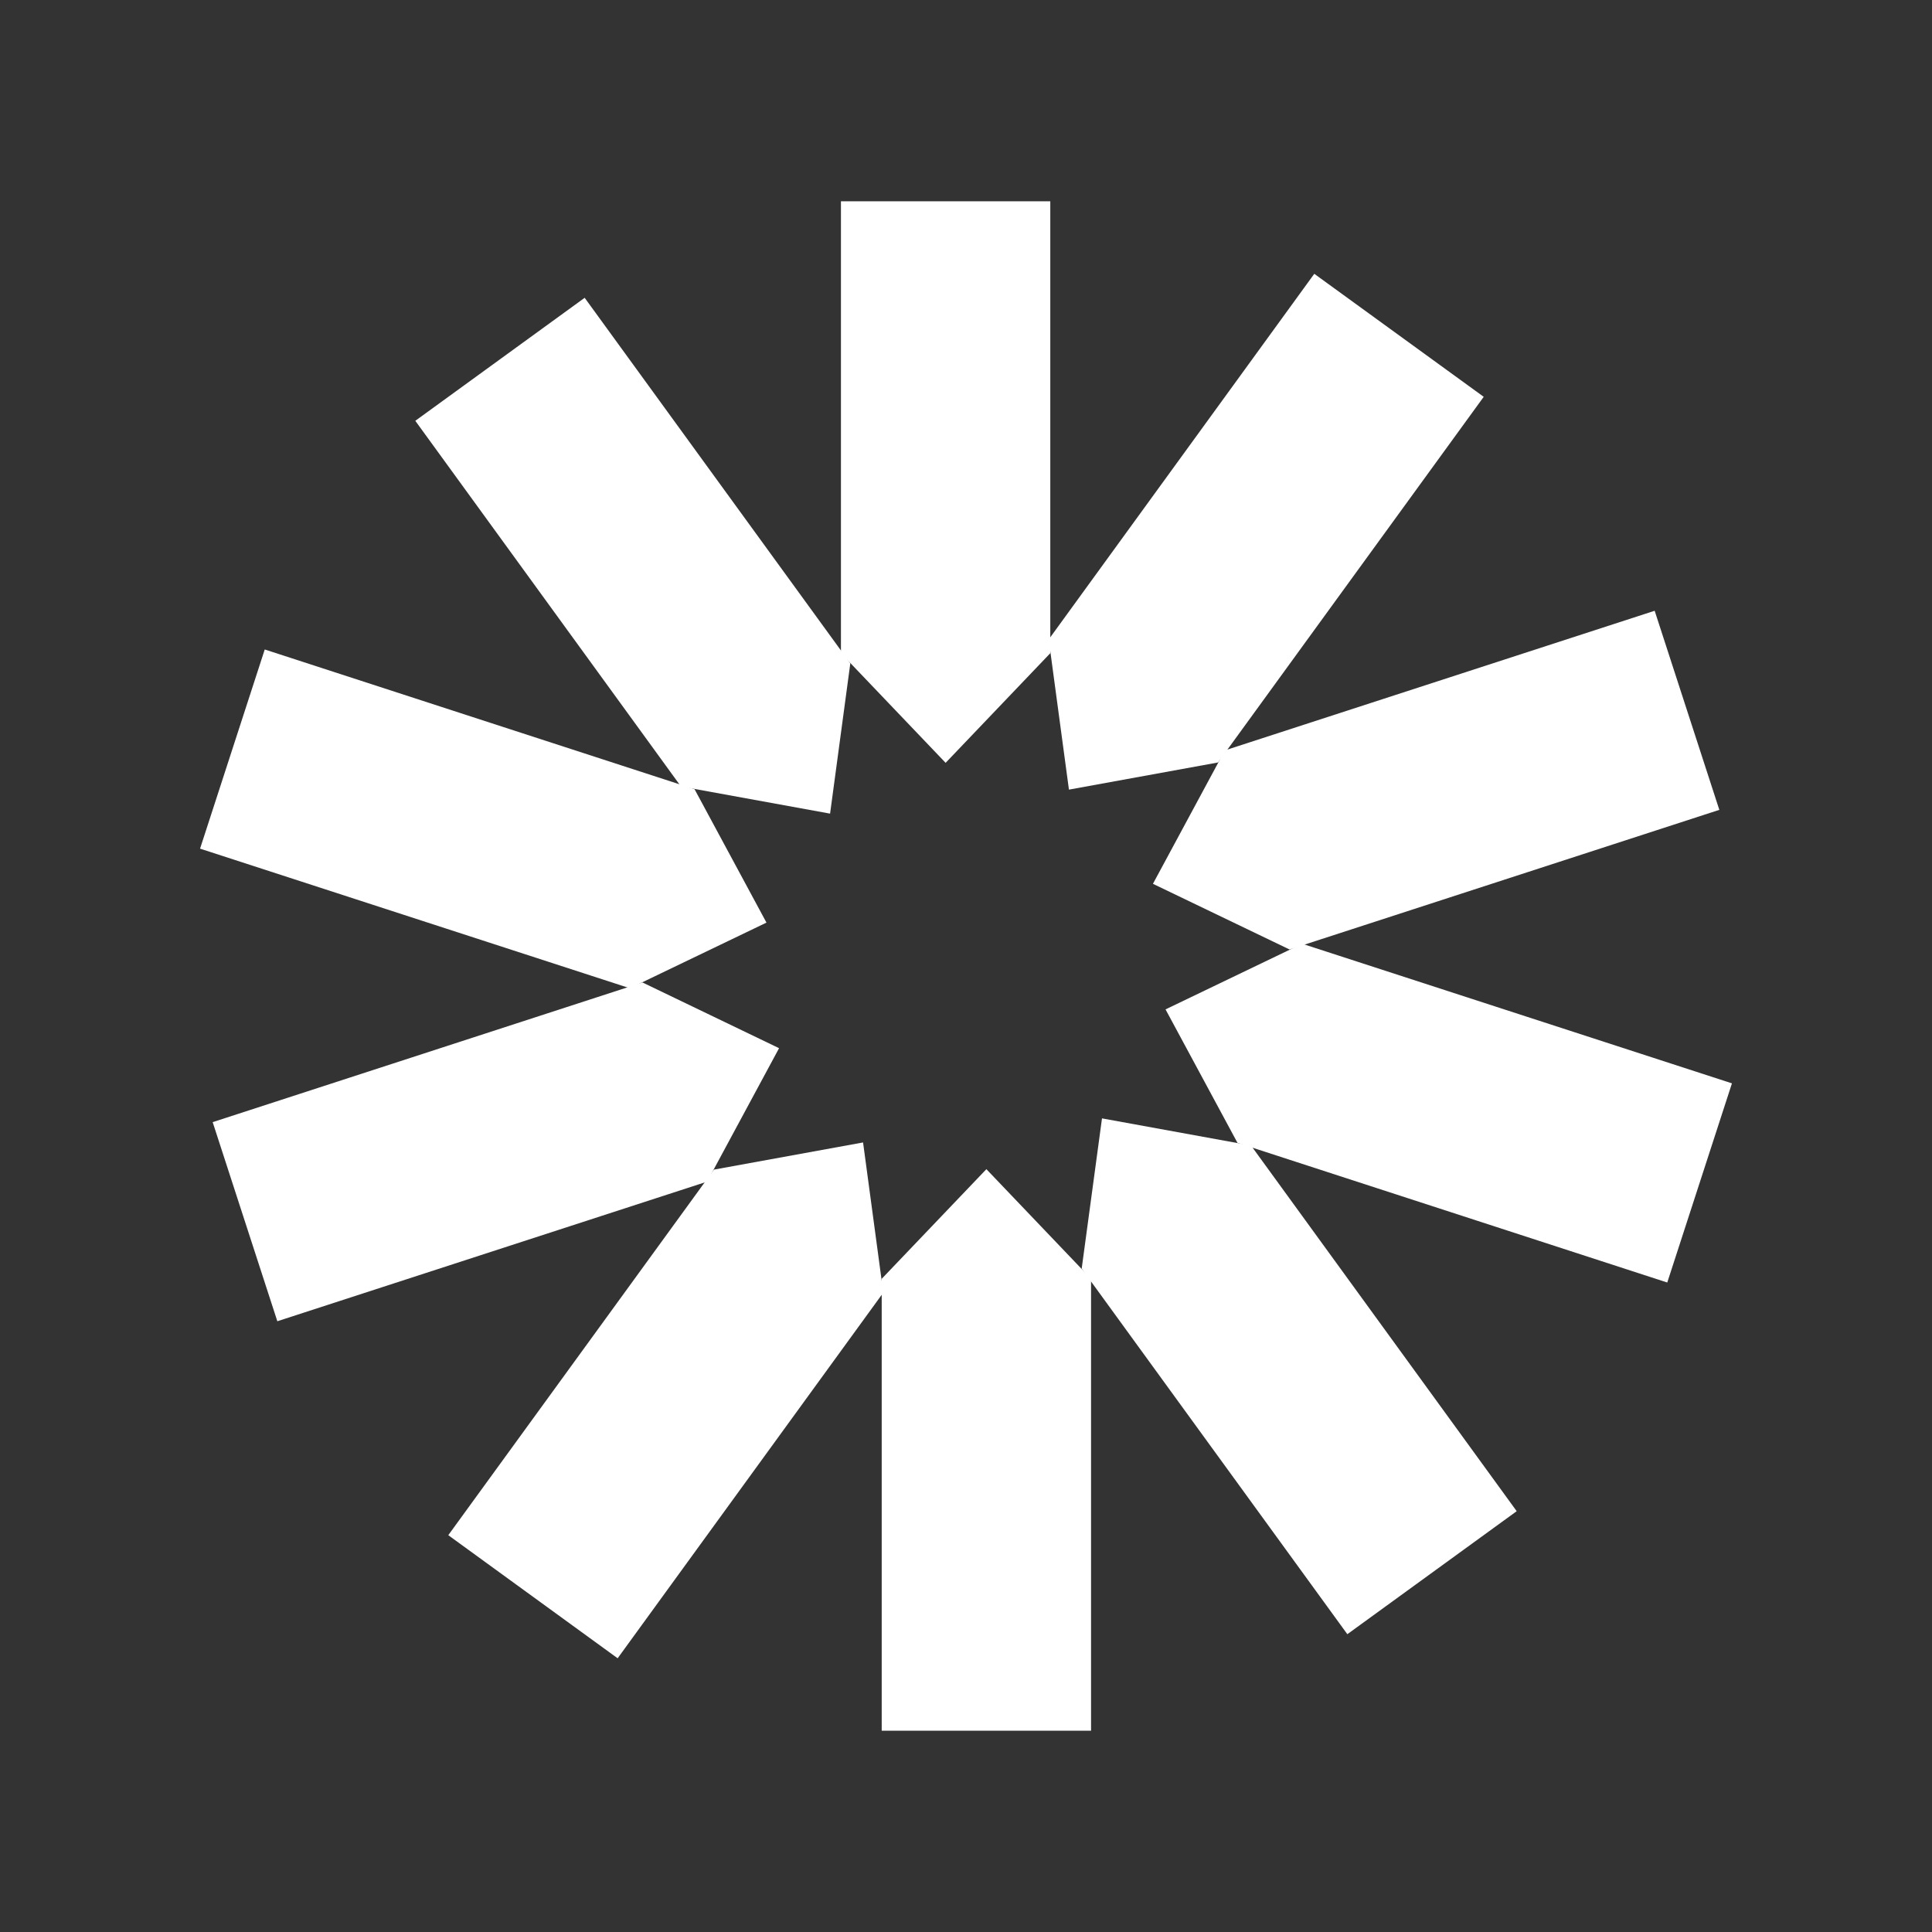 <?xml version="1.0" encoding="UTF-8"?>
<svg xmlns="http://www.w3.org/2000/svg" xmlns:xlink="http://www.w3.org/1999/xlink" viewBox="0 0 100 100" width="100px" height="100px">
<rect x="0" y="0" width="100" height="100" fill="#333333" stroke="none"/>
<g id="surface219772226">
<path style=" stroke:none;fill-rule:nonzero;fill:rgb(100%,100%,100%);fill-opacity:1;" d="M 45.637 66.191 L 51.055 60.516 L 56.473 66.191 L 56.473 89.582 L 45.637 89.582 Z M 45.637 66.191 "/>
<path style=" stroke:none;fill-rule:nonzero;fill:rgb(100%,100%,100%);fill-opacity:1;" d="M 36.953 60.539 L 44.672 59.133 L 45.719 66.906 L 31.969 85.832 L 23.203 79.461 Z M 36.953 60.539 "/>
<path style=" stroke:none;fill-rule:nonzero;fill:rgb(100%,100%,100%);fill-opacity:1;" d="M 33.254 50.852 L 40.324 54.254 L 36.602 61.16 L 14.355 68.387 L 11.008 58.082 Z M 33.254 50.852 "/>
<path style=" stroke:none;fill-rule:nonzero;fill:rgb(100%,100%,100%);fill-opacity:1;" d="M 35.949 40.848 L 39.672 47.754 L 32.602 51.152 L 10.355 43.926 L 13.703 33.617 Z M 35.949 40.848 "/>
<path style=" stroke:none;fill-rule:nonzero;fill:rgb(100%,100%,100%);fill-opacity:1;" d="M 44.012 34.336 L 42.965 42.113 L 35.246 40.707 L 21.496 21.781 L 30.262 15.414 Z M 44.012 34.336 "/>
<path style=" stroke:none;fill-rule:nonzero;fill:rgb(100%,100%,100%);fill-opacity:1;" d="M 54.363 33.809 L 48.945 39.484 L 43.527 33.809 L 43.527 10.418 L 54.363 10.418 Z M 54.363 33.809 "/>
<path style=" stroke:none;fill-rule:nonzero;fill:rgb(100%,100%,100%);fill-opacity:1;" d="M 63.047 39.465 L 55.328 40.871 L 54.281 33.098 L 68.027 14.172 L 76.797 20.539 Z M 63.047 39.465 "/>
<path style=" stroke:none;fill-rule:nonzero;fill:rgb(100%,100%,100%);fill-opacity:1;" d="M 66.746 49.145 L 59.676 45.746 L 63.398 38.84 L 85.645 31.613 L 88.992 41.918 Z M 66.746 49.145 "/>
<path style=" stroke:none;fill-rule:nonzero;fill:rgb(100%,100%,100%);fill-opacity:1;" d="M 64.051 59.152 L 60.328 52.246 L 67.398 48.848 L 89.645 56.074 L 86.297 66.383 Z M 64.051 59.152 "/>
<path style=" stroke:none;fill-rule:nonzero;fill:rgb(100%,100%,100%);fill-opacity:1;" d="M 55.988 65.664 L 57.039 57.887 L 64.754 59.293 L 78.504 78.219 L 69.738 84.586 Z M 55.988 65.664 "/>
</g>
</svg>
